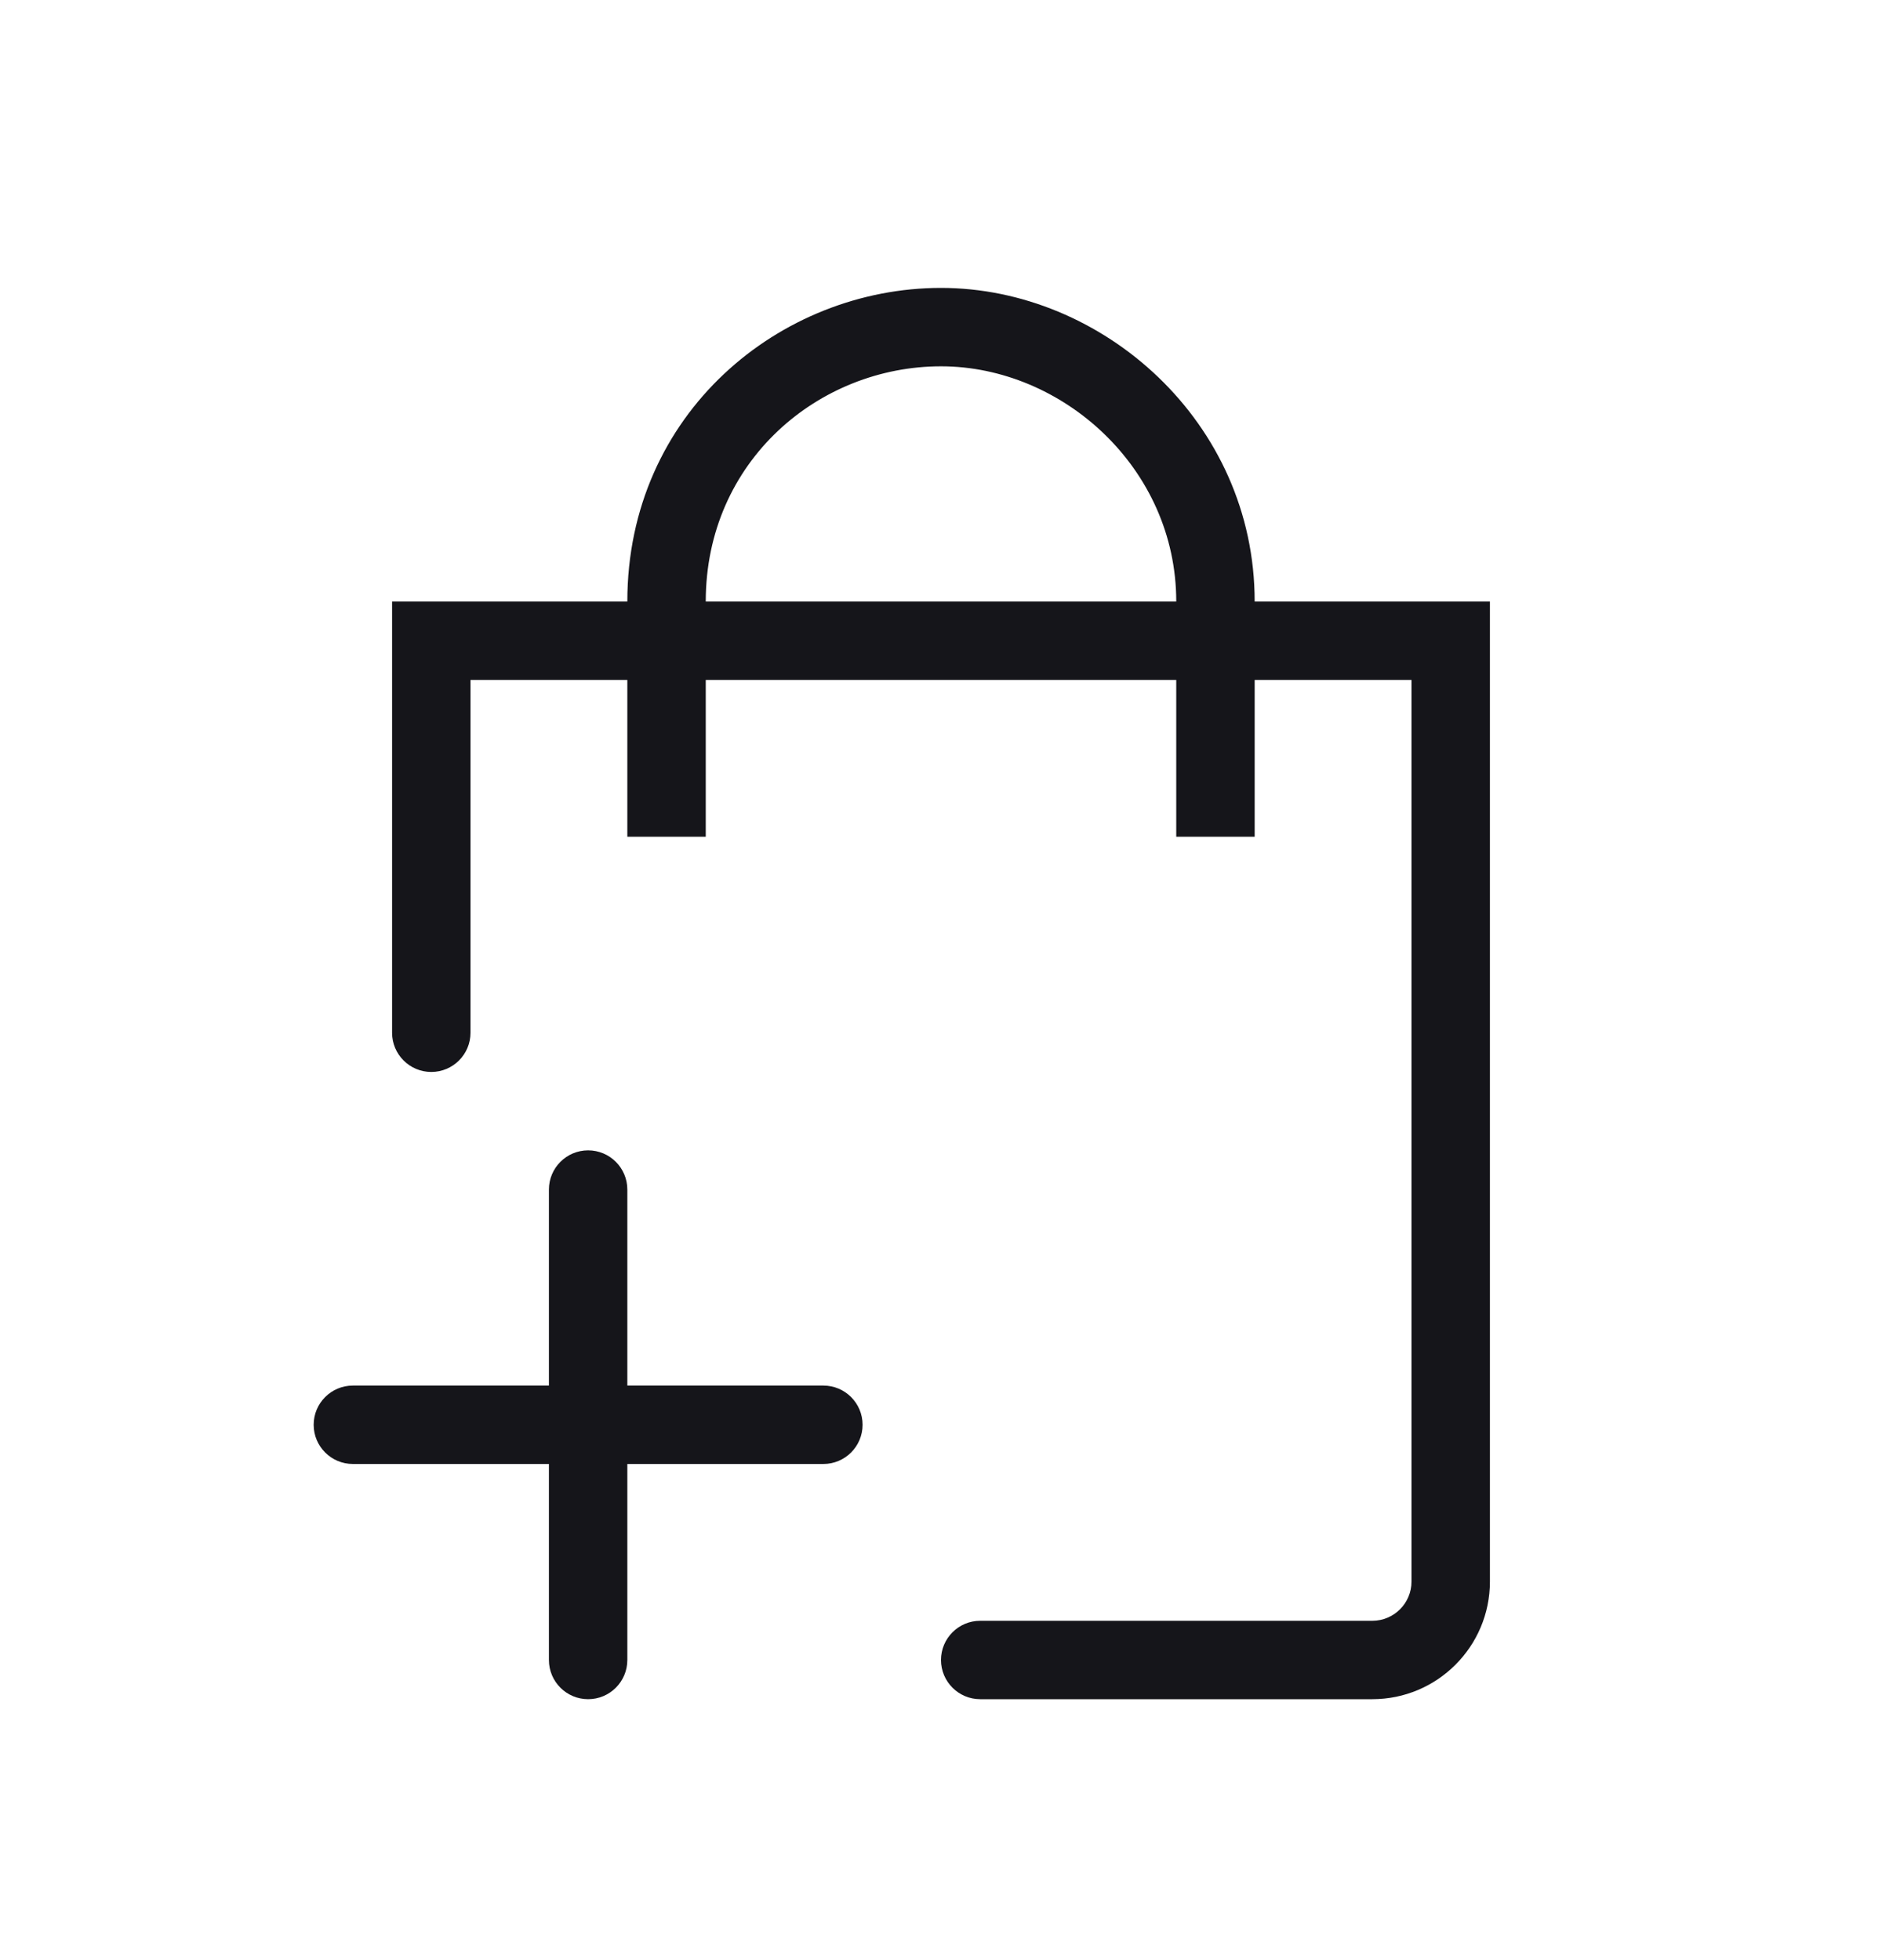 <svg width="24" height="25" viewBox="0 0 24 25" fill="none" xmlns="http://www.w3.org/2000/svg">
<path d="M8 10.672V8.672H6V13.172C6 13.448 5.776 13.672 5.5 13.672C5.224 13.672 5 13.448 5 13.172V7.672H8C8 5.268 9.952 3.672 12 3.672C14.057 3.672 16 5.377 16 7.672H19V20.172C19 21 18.328 21.672 17.5 21.672H12.5C12.224 21.672 12 21.448 12 21.172C12 20.896 12.224 20.672 12.5 20.672H17.5C17.776 20.672 18 20.448 18 20.172V8.672H16V10.672H15V8.672H9V10.672H8ZM12 4.672C10.448 4.672 9 5.876 9 7.672H15C15 5.966 13.543 4.672 12 4.672Z" fill="#15151A"/>
<path d="M7.5 14.672C7.776 14.672 8 14.896 8 15.172V17.672H10.5C10.776 17.672 11 17.896 11 18.172C11 18.448 10.776 18.672 10.5 18.672H8V21.172C8 21.448 7.776 21.672 7.5 21.672C7.224 21.672 7 21.448 7 21.172V18.672H4.5C4.224 18.672 4 18.448 4 18.172C4 17.896 4.224 17.672 4.5 17.672H7V15.172C7 14.896 7.224 14.672 7.5 14.672Z" fill="#15151A"/>
</svg>

